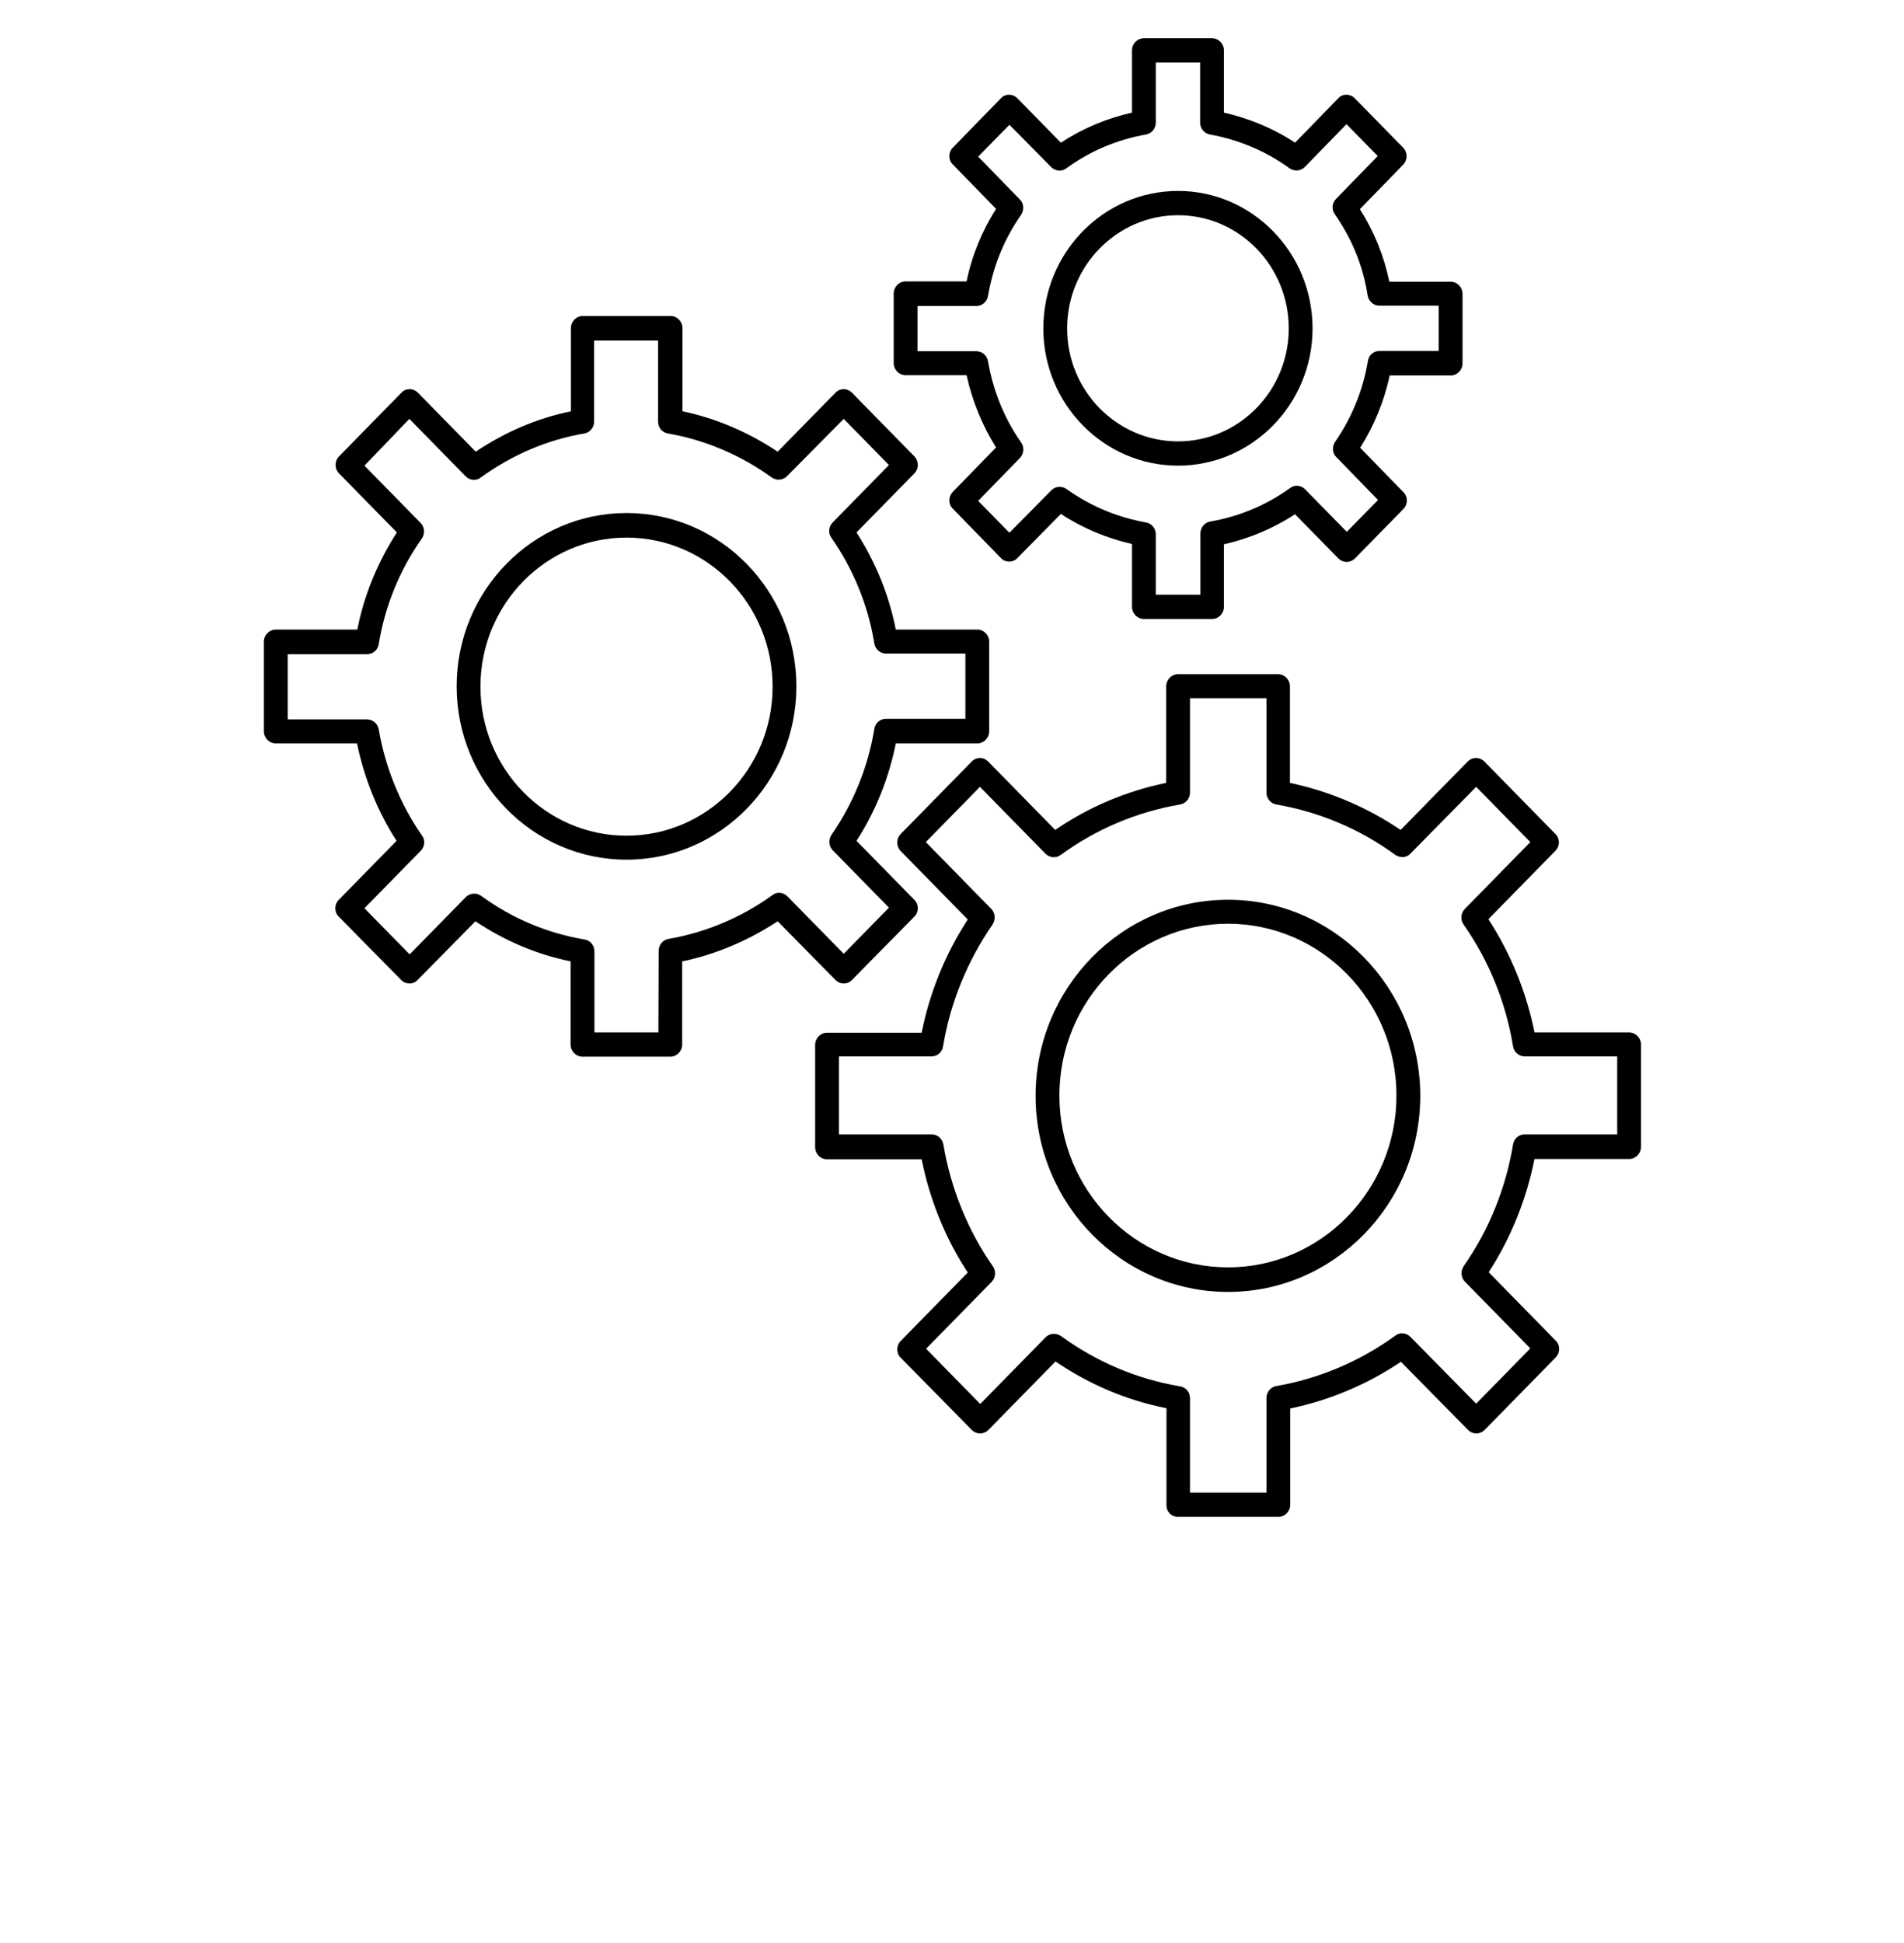 <svg width="345" height="352" viewBox="0 0 345 352" fill="none" xmlns="http://www.w3.org/2000/svg">
<path d="M213.466 274.836H231.633C232.818 274.836 233.789 273.846 233.789 272.636V255.201C240.85 253.716 247.75 250.856 253.842 246.731L265.971 259.051C266.833 259.931 268.181 259.931 269.044 259.051L281.873 245.961C282.304 245.521 282.52 244.971 282.52 244.421C282.52 243.871 282.304 243.266 281.873 242.881L269.744 230.507C273.787 224.292 276.591 217.252 278.046 209.992H295.188C296.374 209.992 297.344 209.002 297.344 207.792V189.257C297.344 188.047 296.374 187.057 295.188 187.057H278.046C276.591 179.796 273.734 172.756 269.691 166.542L281.819 154.167C282.251 153.727 282.466 153.177 282.466 152.627C282.466 152.077 282.251 151.472 281.819 151.087L268.99 137.997C268.127 137.117 266.78 137.117 265.917 137.997L253.788 150.372C247.697 146.247 240.959 143.387 233.735 141.847V124.357C233.735 123.147 232.765 122.157 231.579 122.157H213.466C212.28 122.157 211.31 123.147 211.31 124.357V141.847C204.087 143.332 197.294 146.192 191.203 150.372L179.074 137.997C178.643 137.557 178.104 137.337 177.565 137.337C177.026 137.337 176.433 137.557 176.055 137.997L163.226 151.087C162.363 151.967 162.363 153.342 163.226 154.222L175.355 166.597C171.312 172.812 168.455 179.797 166.999 187.112H149.857C148.671 187.112 147.701 188.102 147.701 189.312V207.847C147.701 209.057 148.671 210.047 149.857 210.047H166.999C168.455 217.362 171.312 224.402 175.355 230.562L163.226 242.936C162.795 243.376 162.579 243.926 162.579 244.476C162.579 245.026 162.795 245.631 163.226 246.016L176.055 259.052C176.918 259.932 178.266 259.932 179.128 259.052L191.257 246.677C197.402 250.857 204.141 253.717 211.364 255.147V272.637C211.31 273.847 212.226 274.837 213.466 274.837V274.836ZM229.476 270.436H215.623V253.331C215.623 252.231 214.868 251.351 213.844 251.186C206.027 249.866 198.75 246.786 192.227 242.056C191.365 241.451 190.179 241.561 189.478 242.276L177.619 254.376L167.808 244.366L179.667 232.267C180.422 231.497 180.53 230.287 179.883 229.407C175.355 222.917 172.282 215.327 170.935 207.352C170.773 206.307 169.857 205.537 168.832 205.537H152.014V191.402H168.779C169.857 191.402 170.719 190.632 170.881 189.587C172.175 181.722 175.301 174.077 179.829 167.532C180.422 166.652 180.368 165.442 179.614 164.672L167.755 152.572L177.565 142.562L189.424 154.662C190.179 155.432 191.365 155.542 192.228 154.882C198.643 150.207 205.92 147.127 213.844 145.752C214.868 145.587 215.623 144.652 215.623 143.607V126.502H229.476V143.607C229.476 144.652 230.231 145.587 231.255 145.752C239.126 147.127 246.403 150.207 252.818 154.882C253.68 155.487 254.866 155.432 255.567 154.662L267.48 142.562L277.291 152.572L265.432 164.672C264.677 165.442 264.57 166.652 265.216 167.532C269.799 174.077 272.871 181.667 274.165 189.587C274.327 190.632 275.243 191.402 276.267 191.402H293.032V205.537H276.267C275.189 205.537 274.326 206.307 274.165 207.352C272.871 215.217 269.798 222.862 265.216 229.407C264.624 230.287 264.731 231.497 265.432 232.212L277.291 244.311L267.48 254.321L255.567 242.221C254.812 241.451 253.626 241.341 252.818 242.001C246.403 246.676 238.91 249.811 231.255 251.131C230.231 251.296 229.476 252.231 229.476 253.276L229.476 270.436Z" fill="black"/>
<path d="M222.525 234.08C241.716 234.08 257.348 218.13 257.348 198.55C257.348 178.97 241.715 163.02 222.525 163.02C203.28 163.02 187.647 178.97 187.647 198.55C187.647 218.13 203.28 234.08 222.525 234.08ZM222.525 167.366C239.344 167.366 253.036 181.336 253.036 198.496C253.036 215.656 239.344 229.626 222.525 229.626C205.652 229.626 191.96 215.656 191.96 198.496C191.96 181.336 205.652 167.366 222.525 167.366Z" fill="black"/>
<path d="M105.55 191.453H121.453C122.639 191.453 123.609 190.463 123.609 189.253V174.183C129.755 172.918 135.63 170.388 140.913 166.922L151.371 177.537C152.233 178.417 153.581 178.417 154.39 177.537L165.656 166.097C166.087 165.712 166.303 165.107 166.303 164.557C166.303 164.007 166.087 163.402 165.656 163.017L155.198 152.347C158.648 147.012 161.074 140.962 162.314 134.692H177.084C178.27 134.692 179.24 133.702 179.24 132.492V116.267C179.24 115.057 178.27 114.067 177.084 114.067H162.314C161.074 107.742 158.648 101.857 155.198 96.467L165.656 85.797C166.518 84.917 166.518 83.542 165.656 82.662L154.39 71.167C153.958 70.727 153.419 70.507 152.88 70.507C152.341 70.507 151.748 70.727 151.371 71.167L140.913 81.837C135.63 78.317 129.754 75.787 123.663 74.522V59.452C123.663 58.242 122.692 57.252 121.507 57.252H105.604C104.418 57.252 103.448 58.242 103.448 59.452V74.522C97.302 75.787 91.534 78.262 86.198 81.837L75.74 71.167C75.309 70.727 74.769 70.507 74.231 70.507C73.638 70.507 73.098 70.727 72.721 71.167L61.455 82.662C60.592 83.542 60.592 84.917 61.455 85.797L71.913 96.467C68.409 101.912 65.983 107.797 64.743 114.067H49.973C48.787 114.067 47.816 115.057 47.816 116.267V132.492C47.816 133.702 48.787 134.692 49.973 134.692H64.689C65.983 140.962 68.409 147.012 71.859 152.347L61.401 163.017C60.969 163.457 60.754 164.007 60.754 164.557C60.754 165.107 60.969 165.712 61.401 166.097L72.667 177.537C73.529 178.417 74.877 178.417 75.686 177.537L86.144 166.922C91.427 170.442 97.194 172.917 103.394 174.183V189.253C103.394 190.463 104.364 191.453 105.55 191.453H105.55ZM119.297 187.053H107.707V172.368C107.707 171.268 106.952 170.388 105.928 170.223C99.136 169.068 92.829 166.428 87.168 162.303C86.306 161.698 85.12 161.808 84.419 162.523L74.231 172.918L66.037 164.558L76.226 154.163C76.98 153.393 77.088 152.183 76.441 151.358C72.506 145.693 69.811 139.038 68.625 132.163C68.463 131.118 67.547 130.348 66.523 130.348H52.13V118.522H66.523C67.601 118.522 68.463 117.753 68.625 116.707C69.757 109.832 72.344 103.397 76.441 97.568C77.034 96.688 76.926 95.478 76.226 94.763L66.037 84.368L74.177 75.897L84.366 86.293C85.12 87.063 86.306 87.173 87.115 86.513C92.829 82.388 99.136 79.693 105.874 78.538C106.898 78.373 107.653 77.438 107.653 76.393V61.708H119.243V76.393C119.243 77.493 119.998 78.373 121.022 78.538C127.706 79.693 134.229 82.443 139.835 86.513C140.698 87.118 141.884 87.008 142.584 86.293L152.881 75.897L161.074 84.257L150.886 94.653C150.131 95.423 150.024 96.633 150.67 97.458C154.66 103.232 157.301 109.667 158.433 116.597C158.595 117.642 159.511 118.412 160.535 118.412H174.928V130.238H160.535C159.457 130.238 158.595 131.008 158.433 132.053C157.301 138.928 154.606 145.582 150.67 151.248C150.077 152.128 150.185 153.338 150.886 154.053L161.074 164.448L152.881 172.808L142.692 162.413C141.938 161.643 140.752 161.533 139.943 162.193C134.391 166.208 127.868 168.958 121.13 170.113C120.106 170.278 119.351 171.213 119.351 172.258L119.297 187.053Z" fill="black"/>
<path d="M113.525 155.76C130.505 155.76 144.305 141.68 144.305 124.355C144.305 107.03 130.505 92.95 113.525 92.95C96.544 92.95 82.744 107.03 82.744 124.355C82.744 141.68 96.544 155.76 113.525 155.76ZM113.525 97.403C128.134 97.403 139.993 109.503 139.993 124.408C139.993 139.314 128.134 151.413 113.525 151.413C98.916 151.413 87.057 139.314 87.057 124.408C87.057 109.503 98.916 97.403 113.525 97.403Z" fill="black"/>
<path d="M207.271 112.147H219.616C220.802 112.147 221.772 111.157 221.772 109.947V98.617C226.354 97.572 230.72 95.757 234.656 93.172L242.472 101.147C243.334 102.027 244.682 102.027 245.545 101.147L254.277 92.237C255.14 91.357 255.14 89.982 254.277 89.157L246.461 81.127C248.995 77.112 250.828 72.657 251.798 68.037H262.849C264.035 68.037 265.005 67.047 265.005 65.837V53.242C265.005 52.032 264.035 51.042 262.849 51.042H251.744C250.774 46.367 248.995 41.967 246.408 37.897L254.224 29.867C255.086 28.987 255.086 27.612 254.224 26.732L245.491 17.822C245.06 17.381 244.52 17.162 243.981 17.162C243.388 17.162 242.849 17.381 242.472 17.822L234.656 25.852C230.775 23.267 226.354 21.452 221.772 20.407V9.132C221.772 7.922 220.802 6.932 219.616 6.932H207.271C206.085 6.932 205.115 7.922 205.115 9.132V20.407C200.479 21.452 196.167 23.267 192.231 25.852L184.361 17.822C183.93 17.381 183.39 17.162 182.851 17.162C182.258 17.162 181.719 17.381 181.342 17.822L172.663 26.732C171.801 27.612 171.801 28.987 172.663 29.812L180.48 37.842C177.946 41.857 176.113 46.257 175.143 50.987H164.092C162.906 50.987 161.936 51.977 161.936 53.187V65.782C161.936 66.992 162.906 67.982 164.092 67.982H175.143C176.167 72.657 178 77.112 180.48 81.072L172.663 89.102C171.801 89.982 171.801 91.357 172.663 92.182L181.342 101.092C181.719 101.532 182.312 101.752 182.851 101.752C183.444 101.752 183.983 101.532 184.361 101.092L192.231 93.117C196.166 95.702 200.533 97.517 205.115 98.562V109.892C205.115 111.157 206.085 112.147 207.271 112.147H207.271ZM217.459 107.747H209.427V96.802C209.427 95.757 208.673 94.822 207.648 94.657C202.42 93.722 197.568 91.687 193.255 88.607C192.393 88.002 191.207 88.112 190.506 88.827L182.905 96.527L177.245 90.752L184.792 82.997C185.547 82.227 185.655 81.017 185.008 80.137C181.989 75.847 179.941 70.787 179.024 65.452C178.862 64.407 177.946 63.637 176.922 63.637H166.248V55.442H176.922C177.946 55.442 178.862 54.672 179.024 53.627C179.94 48.292 181.935 43.342 185.008 38.942C185.601 38.062 185.547 36.852 184.792 36.137L177.245 28.382L182.905 22.607L190.452 30.252C191.207 31.022 192.393 31.132 193.255 30.472C197.568 27.337 202.419 25.302 207.648 24.367C208.672 24.202 209.427 23.267 209.427 22.222V11.332H217.459V22.222C217.459 23.267 218.214 24.202 219.238 24.367C224.413 25.302 229.426 27.392 233.631 30.472C234.493 31.077 235.679 31.022 236.434 30.252L243.981 22.497L249.641 28.272L242.094 36.027C241.339 36.797 241.231 37.952 241.878 38.832C245.005 43.342 247 48.237 247.808 53.517C247.97 54.562 248.886 55.387 249.91 55.387H260.692V63.582H249.964C248.886 63.582 248.023 64.352 247.862 65.397C246.999 70.622 244.951 75.682 241.932 80.027C241.339 80.907 241.393 82.117 242.148 82.832L249.694 90.587L244.034 96.362L236.488 88.662C235.733 87.892 234.601 87.782 233.739 88.442C229.48 91.522 224.467 93.612 219.292 94.492C218.268 94.657 217.513 95.592 217.513 96.637V107.747H217.459Z" fill="black"/>
<path d="M213.466 84.369C226.889 84.369 237.832 73.204 237.832 59.509C237.832 45.759 226.889 34.594 213.466 34.594C199.99 34.594 189.047 45.759 189.047 59.509C189.047 73.204 199.99 84.369 213.466 84.369ZM213.466 38.995C224.517 38.995 233.52 48.18 233.52 59.51C233.52 70.785 224.517 79.97 213.466 79.97C202.362 79.97 193.359 70.785 193.359 59.51C193.359 48.234 202.362 38.995 213.466 38.995Z" fill="black"/>
</svg>
